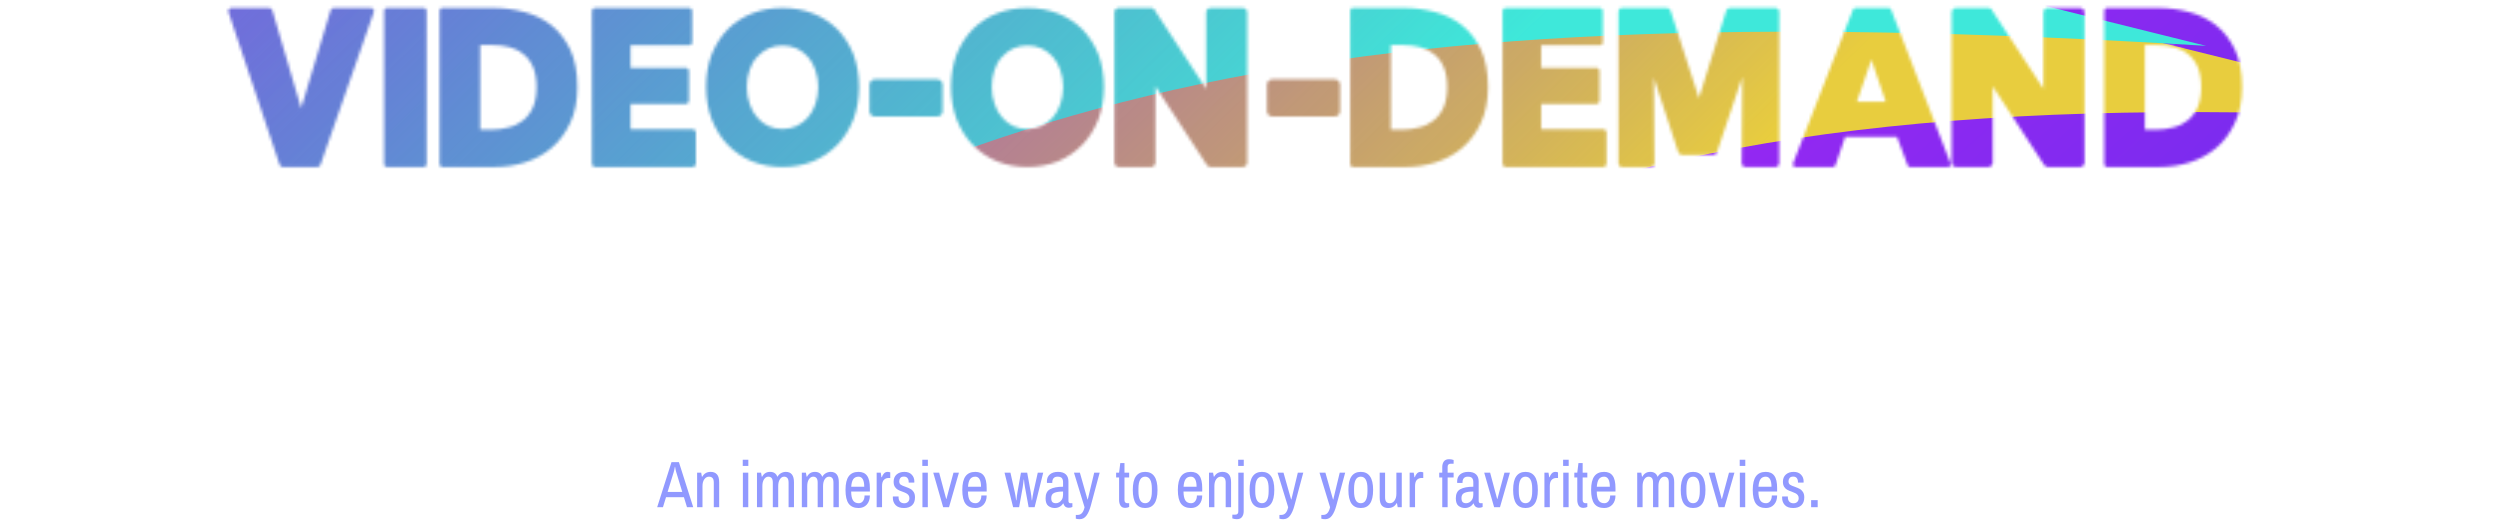 <svg width="837" height="177" viewBox="0 0 837 177" fill="none" xmlns="http://www.w3.org/2000/svg">
<path d="M244.597 73.953H233.869C233.077 73.953 232.429 74.601 232.429 75.393V100.809L215.509 74.961C215.365 74.385 214.789 73.953 214.141 73.953H203.413C202.621 73.953 201.973 74.601 201.973 75.393V125.289C201.973 126.081 202.621 126.729 203.413 126.729H214.141C214.933 126.729 215.581 126.081 215.581 125.289V99.945L232.573 125.937C232.861 126.441 233.293 126.729 233.869 126.729H244.597C245.389 126.729 246.037 126.081 246.037 125.289V75.393C246.037 74.601 245.389 73.953 244.597 73.953ZM300.91 89.289C299.614 86.121 297.814 83.313 295.582 81.009C293.278 78.777 290.614 76.977 287.446 75.753C284.35 74.529 280.966 73.953 277.366 73.953C273.766 73.953 270.382 74.529 267.286 75.753C264.19 76.977 261.454 78.777 259.222 81.009C256.99 83.313 255.19 86.121 253.894 89.289C252.67 92.529 252.022 96.129 252.022 100.161C252.022 104.049 252.67 107.721 253.894 110.961C255.19 114.201 256.99 117.081 259.222 119.385C261.454 121.689 264.19 123.561 267.286 124.857C270.382 126.081 273.766 126.729 277.366 126.729C280.966 126.729 284.35 126.081 287.518 124.857C290.614 123.561 293.278 121.689 295.582 119.385C297.814 117.081 299.614 114.201 300.91 110.961C302.134 107.721 302.782 104.049 302.782 100.161C302.782 96.201 302.134 92.529 300.91 89.289ZM282.118 113.121C280.678 113.769 279.094 114.129 277.366 114.129C275.638 114.129 274.054 113.769 272.614 113.121C271.174 112.401 269.95 111.465 268.942 110.241C267.862 109.017 267.07 107.577 266.494 105.849C265.846 104.121 265.558 102.177 265.558 100.161C265.558 98.145 265.846 96.273 266.422 94.617C266.998 92.889 267.79 91.449 268.87 90.297C269.878 89.073 271.174 88.137 272.614 87.417C274.054 86.769 275.638 86.409 277.366 86.409C279.094 86.409 280.75 86.769 282.19 87.417C283.63 88.137 284.854 89.073 285.862 90.225C286.942 91.449 287.734 92.889 288.31 94.617C288.886 96.273 289.246 98.145 289.246 100.161C289.246 102.177 288.886 104.121 288.31 105.849C287.734 107.577 286.87 109.017 285.862 110.241C284.782 111.465 283.558 112.401 282.118 113.121ZM386.238 74.385C386.022 74.097 385.662 73.953 385.374 73.953H372.99C372.558 73.953 372.126 74.241 371.982 74.673L362.19 107.217L352.614 74.673C352.47 74.241 352.038 73.953 351.606 73.953H338.934C338.502 73.953 338.07 74.241 337.926 74.673L328.206 107.217L318.558 74.673C318.414 74.241 317.982 73.953 317.55 73.953H305.022C304.662 73.953 304.374 74.097 304.158 74.385C303.942 74.673 303.87 75.033 304.014 75.321L321.006 126.009C321.15 126.441 321.582 126.729 322.014 126.729H333.606C334.038 126.729 334.398 126.441 334.542 126.009L345.054 96.129L355.062 126.009C355.206 126.441 355.638 126.729 356.07 126.729H367.662C368.094 126.729 368.454 126.441 368.598 126.009L386.31 75.321C386.454 75.033 386.382 74.673 386.238 74.385ZM456.792 89.289C455.496 86.121 453.696 83.313 451.464 81.009C449.16 78.777 446.496 76.977 443.328 75.753C440.232 74.529 436.848 73.953 433.248 73.953C429.648 73.953 426.264 74.529 423.168 75.753C420.072 76.977 417.336 78.777 415.104 81.009C412.872 83.313 411.072 86.121 409.776 89.289C408.552 92.529 407.904 96.129 407.904 100.161C407.904 104.049 408.552 107.721 409.776 110.961C411.072 114.201 412.872 117.081 415.104 119.385C417.336 121.689 420.072 123.561 423.168 124.857C426.264 126.081 429.648 126.729 433.248 126.729C436.848 126.729 440.232 126.081 443.4 124.857C446.496 123.561 449.16 121.689 451.464 119.385C453.696 117.081 455.496 114.201 456.792 110.961C458.016 107.721 458.664 104.049 458.664 100.161C458.664 96.201 458.016 92.529 456.792 89.289ZM438 113.121C436.56 113.769 434.976 114.129 433.248 114.129C431.52 114.129 429.936 113.769 428.496 113.121C427.056 112.401 425.832 111.465 424.824 110.241C423.744 109.017 422.952 107.577 422.376 105.849C421.728 104.121 421.44 102.177 421.44 100.161C421.44 98.145 421.728 96.273 422.304 94.617C422.88 92.889 423.672 91.449 424.752 90.297C425.76 89.073 427.056 88.137 428.496 87.417C429.936 86.769 431.52 86.409 433.248 86.409C434.976 86.409 436.632 86.769 438.072 87.417C439.512 88.137 440.736 89.073 441.744 90.225C442.824 91.449 443.616 92.889 444.192 94.617C444.768 96.273 445.128 98.145 445.128 100.161C445.128 102.177 444.768 104.121 444.192 105.849C443.616 107.577 442.752 109.017 441.744 110.241C440.664 111.465 439.44 112.401 438 113.121ZM504.753 73.953H494.025C493.233 73.953 492.585 74.601 492.585 75.393V100.809L475.665 74.961C475.521 74.385 474.945 73.953 474.297 73.953H463.569C462.777 73.953 462.129 74.601 462.129 75.393V125.289C462.129 126.081 462.777 126.729 463.569 126.729H474.297C475.089 126.729 475.737 126.081 475.737 125.289V99.945L492.729 125.937C493.017 126.441 493.449 126.729 494.025 126.729H504.753C505.545 126.729 506.193 126.081 506.193 125.289V75.393C506.193 74.601 505.545 73.953 504.753 73.953ZM576.055 73.953H563.671C563.239 73.953 562.807 74.241 562.663 74.673L552.871 107.217L543.295 74.673C543.151 74.241 542.719 73.953 542.287 73.953H529.759C529.399 73.953 529.039 74.097 528.895 74.385C528.679 74.673 528.607 75.033 528.751 75.321L545.743 126.009C545.887 126.441 546.319 126.729 546.751 126.729H558.271C558.775 126.729 559.135 126.441 559.279 126.009L576.991 75.321C577.135 75.033 577.063 74.673 576.847 74.385C576.703 74.097 576.343 73.953 576.055 73.953ZM618.053 125.433L606.101 104.481C608.909 103.401 611.141 101.745 612.797 99.513C614.669 96.993 615.605 93.897 615.605 90.225C615.605 87.201 615.029 84.609 613.949 82.521C612.869 80.433 611.357 78.705 609.557 77.409C607.685 76.185 605.597 75.249 603.365 74.745C601.133 74.241 598.757 73.953 596.453 73.953H578.237C577.733 73.953 577.301 74.313 577.301 74.817V125.865C577.301 126.297 577.733 126.729 578.237 126.729H589.469C589.973 126.729 590.333 126.297 590.333 125.865V106.497H592.853L603.005 126.225C603.149 126.513 603.437 126.729 603.797 126.729H617.261C617.621 126.729 617.909 126.513 618.053 126.297C618.197 126.009 618.197 125.649 618.053 125.433ZM602.573 89.865C602.573 91.017 602.357 91.953 601.925 92.601C601.421 93.321 600.917 93.825 600.197 94.257C599.477 94.617 598.613 94.905 597.749 95.049C596.813 95.193 595.877 95.265 594.941 95.265H590.261V84.969H595.661C596.453 84.969 597.317 85.041 598.181 85.185C599.045 85.257 599.765 85.545 600.413 85.905C601.061 86.265 601.565 86.697 601.925 87.345C602.357 87.993 602.573 88.785 602.573 89.865ZM631.353 114.777C630.057 113.553 628.545 112.905 626.745 112.905C624.945 112.905 623.361 113.553 622.065 114.849C620.769 116.073 620.121 117.657 620.121 119.385C620.121 120.321 620.337 121.185 620.697 121.905C621.057 122.697 621.561 123.417 622.137 123.921C622.785 124.497 623.433 124.929 624.225 125.289C625.017 125.577 625.881 125.721 626.745 125.721C628.545 125.721 630.129 125.145 631.425 123.849C632.721 122.553 633.369 121.041 633.369 119.241C633.369 117.513 632.721 116.001 631.353 114.777Z" fill="white"/>
<path d="M224.814 154.728H227.3L232.096 169.82H230.006L228.972 166.454H222.988L221.954 169.82H220.018L224.814 154.728ZM228.422 164.694L226.376 157.984C226.273 157.661 226.156 157.104 226.024 156.312H225.936C225.804 157.118 225.687 157.676 225.584 157.984L223.516 164.694H228.422ZM233.391 158.248H234.755L234.997 159.59H235.129C235.731 158.519 236.662 157.984 237.923 157.984C238.847 157.984 239.551 158.262 240.035 158.82C240.534 159.362 240.783 160.25 240.783 161.482V169.82H238.979V161.614C238.979 160.866 238.84 160.345 238.561 160.052C238.283 159.744 237.879 159.59 237.351 159.59C236.75 159.59 236.237 159.876 235.811 160.448C235.401 161.02 235.195 161.79 235.195 162.758V169.82H233.391V158.248ZM248.716 158.248H250.52V169.82H248.716V158.248ZM248.672 153.914H250.542V156.004H248.672V153.914ZM253.436 158.248H254.8L255.042 159.59H255.174C255.746 158.519 256.626 157.984 257.814 157.984C259.061 157.984 259.882 158.541 260.278 159.656C260.572 159.113 260.968 158.702 261.466 158.424C261.98 158.13 262.522 157.984 263.094 157.984C264.913 157.984 265.822 159.15 265.822 161.482V169.82H264.018V161.614C264.018 160.866 263.886 160.345 263.622 160.052C263.358 159.744 262.992 159.59 262.522 159.59C261.965 159.59 261.496 159.876 261.114 160.448C260.733 161.02 260.542 161.79 260.542 162.758V169.82H258.738V161.614C258.738 160.866 258.606 160.345 258.342 160.052C258.078 159.744 257.712 159.59 257.242 159.59C256.685 159.59 256.208 159.876 255.812 160.448C255.431 161.02 255.24 161.79 255.24 162.758V169.82H253.436V158.248ZM268.454 158.248H269.818L270.06 159.59H270.192C270.764 158.519 271.644 157.984 272.832 157.984C274.078 157.984 274.9 158.541 275.296 159.656C275.589 159.113 275.985 158.702 276.484 158.424C276.997 158.13 277.54 157.984 278.112 157.984C279.93 157.984 280.84 159.15 280.84 161.482V169.82H279.036V161.614C279.036 160.866 278.904 160.345 278.64 160.052C278.376 159.744 278.009 159.59 277.54 159.59C276.982 159.59 276.513 159.876 276.132 160.448C275.75 161.02 275.56 161.79 275.56 162.758V169.82H273.756V161.614C273.756 160.866 273.624 160.345 273.36 160.052C273.096 159.744 272.729 159.59 272.26 159.59C271.702 159.59 271.226 159.876 270.83 160.448C270.448 161.02 270.258 161.79 270.258 162.758V169.82H268.454V158.248ZM287.453 170.084C285.987 170.084 284.887 169.607 284.153 168.654C283.435 167.686 283.075 166.146 283.075 164.034C283.075 161.966 283.435 160.44 284.153 159.458C284.872 158.475 285.965 157.984 287.431 157.984C288.722 157.984 289.675 158.416 290.291 159.282C290.922 160.132 291.237 161.511 291.237 163.418V164.562H284.967C284.982 165.911 285.187 166.901 285.583 167.532C285.994 168.162 286.632 168.478 287.497 168.478C288.084 168.478 288.553 168.243 288.905 167.774C289.272 167.304 289.455 166.674 289.455 165.882H291.237C291.237 167.172 290.885 168.199 290.181 168.962C289.492 169.71 288.583 170.084 287.453 170.084ZM289.345 162.956C289.345 161.856 289.184 161.02 288.861 160.448C288.539 159.876 288.062 159.59 287.431 159.59C286.654 159.59 286.067 159.868 285.671 160.426C285.29 160.968 285.063 161.812 284.989 162.956H289.345ZM293.505 158.248H294.869L295.111 159.766H295.243C295.404 159.252 295.646 158.827 295.969 158.49C296.291 158.152 296.702 157.984 297.201 157.984C297.509 157.984 297.795 158.042 298.059 158.16V160.03H297.465C296.834 160.03 296.313 160.25 295.903 160.69C295.507 161.115 295.309 161.804 295.309 162.758V169.82H293.505V158.248ZM302.644 170.084C301.398 170.084 300.466 169.761 299.85 169.116C299.234 168.456 298.926 167.649 298.926 166.696C298.926 166.52 298.926 166.402 298.926 166.344C298.941 166.27 298.948 166.226 298.948 166.212H300.84V166.432C300.84 167.121 301.016 167.642 301.368 167.994C301.72 168.331 302.175 168.5 302.732 168.5C303.231 168.5 303.642 168.353 303.964 168.06C304.302 167.752 304.47 167.326 304.47 166.784C304.47 166.373 304.368 166.036 304.162 165.772C303.957 165.508 303.708 165.302 303.414 165.156C303.121 164.994 302.71 164.818 302.182 164.628C301.537 164.408 301.016 164.188 300.62 163.968C300.224 163.748 299.887 163.425 299.608 163C299.33 162.56 299.19 161.988 299.19 161.284C299.19 160.272 299.513 159.472 300.158 158.886C300.818 158.284 301.698 157.984 302.798 157.984C303.84 157.984 304.654 158.292 305.24 158.908C305.827 159.509 306.12 160.257 306.12 161.152L306.098 161.57H304.228V161.372C304.228 160.858 304.104 160.433 303.854 160.096C303.605 159.744 303.194 159.568 302.622 159.568C302.05 159.568 301.647 159.729 301.412 160.052C301.178 160.374 301.06 160.741 301.06 161.152C301.06 161.65 301.229 162.024 301.566 162.274C301.918 162.508 302.454 162.743 303.172 162.978C303.832 163.212 304.375 163.447 304.8 163.682C305.226 163.902 305.585 164.239 305.878 164.694C306.186 165.148 306.34 165.757 306.34 166.52C306.34 167.708 306.003 168.602 305.328 169.204C304.668 169.79 303.774 170.084 302.644 170.084ZM308.83 158.248H310.634V169.82H308.83V158.248ZM308.786 153.914H310.656V156.004H308.786V153.914ZM312.449 158.248H314.429L315.991 164.122L316.783 167.048H316.871L317.663 164.056L319.225 158.248H321.051L317.729 169.82H315.771L312.449 158.248ZM326.555 170.084C325.088 170.084 323.988 169.607 323.255 168.654C322.536 167.686 322.177 166.146 322.177 164.034C322.177 161.966 322.536 160.44 323.255 159.458C323.974 158.475 325.066 157.984 326.533 157.984C327.824 157.984 328.777 158.416 329.393 159.282C330.024 160.132 330.339 161.511 330.339 163.418V164.562H324.069C324.084 165.911 324.289 166.901 324.685 167.532C325.096 168.162 325.734 168.478 326.599 168.478C327.186 168.478 327.655 168.243 328.007 167.774C328.374 167.304 328.557 166.674 328.557 165.882H330.339C330.339 167.172 329.987 168.199 329.283 168.962C328.594 169.71 327.684 170.084 326.555 170.084ZM328.447 162.956C328.447 161.856 328.286 161.02 327.963 160.448C327.64 159.876 327.164 159.59 326.533 159.59C325.756 159.59 325.169 159.868 324.773 160.426C324.392 160.968 324.164 161.812 324.091 162.956H328.447ZM336.314 158.248H338.294L339.746 164.76C339.893 165.361 340.047 166.278 340.208 167.51H340.296C340.399 166.424 340.516 165.508 340.648 164.76L341.814 158.248H343.904L345.092 164.76C345.224 165.493 345.341 166.41 345.444 167.51H345.532C345.664 166.512 345.818 165.596 345.994 164.76L347.446 158.248H349.272L346.39 169.82H344.388L343.178 163.22C343.031 162.472 342.914 161.584 342.826 160.558H342.738C342.635 161.57 342.518 162.457 342.386 163.22L341.198 169.82H339.196L336.314 158.248ZM353.096 170.084C352.304 170.084 351.6 169.849 350.984 169.38C350.368 168.91 350.06 168.06 350.06 166.828C350.06 165.346 350.558 164.334 351.556 163.792C352.568 163.234 354.02 162.956 355.912 162.956V161.46C355.912 160.858 355.78 160.396 355.516 160.074C355.252 159.751 354.775 159.59 354.086 159.59C353.455 159.59 353 159.766 352.722 160.118C352.443 160.47 352.304 160.902 352.304 161.416V161.68H350.522C350.507 161.592 350.5 161.43 350.5 161.196C350.5 160.169 350.837 159.377 351.512 158.82C352.186 158.262 353.088 157.984 354.218 157.984C355.376 157.984 356.249 158.262 356.836 158.82C357.422 159.377 357.716 160.176 357.716 161.218V167.708C357.716 167.957 357.774 168.148 357.892 168.28C358.009 168.412 358.156 168.478 358.332 168.478H359.036V169.732C358.713 169.908 358.317 169.996 357.848 169.996C357.378 169.996 356.982 169.871 356.66 169.622C356.352 169.358 356.139 169.006 356.022 168.566H355.912C355.618 169.05 355.222 169.424 354.724 169.688C354.24 169.952 353.697 170.084 353.096 170.084ZM353.514 168.478C353.91 168.478 354.291 168.368 354.658 168.148C355.024 167.928 355.325 167.605 355.56 167.18C355.794 166.74 355.912 166.219 355.912 165.618V164.562C354.592 164.562 353.602 164.716 352.942 165.024C352.282 165.317 351.952 165.882 351.952 166.718C351.952 167.348 352.076 167.803 352.326 168.082C352.59 168.346 352.986 168.478 353.514 168.478ZM361.479 173.824C360.951 173.824 360.518 173.765 360.181 173.648V172.394H360.819C361.977 172.394 362.74 171.536 363.107 169.82L359.565 158.248H361.545L363.503 165.156L364.097 167.224H364.185L364.691 165.112L366.341 158.248H368.167L365.219 169.226C364.837 170.663 364.353 171.785 363.767 172.592C363.18 173.413 362.417 173.824 361.479 173.824ZM376.74 170.04C376.007 170.04 375.479 169.79 375.156 169.292C374.833 168.778 374.672 168.14 374.672 167.378V159.854H373.682V158.248H374.672L375.068 155.036H376.476V158.248H378.038V159.854H376.476V167.422C376.476 168.126 376.821 168.478 377.51 168.478H378.038V169.732C377.877 169.82 377.671 169.893 377.422 169.952C377.187 170.01 376.96 170.04 376.74 170.04ZM383.396 170.084C382.032 170.084 380.998 169.592 380.294 168.61C379.605 167.612 379.26 166.087 379.26 164.034C379.26 161.98 379.605 160.462 380.294 159.48C380.998 158.482 382.032 157.984 383.396 157.984C384.76 157.984 385.787 158.482 386.476 159.48C387.18 160.462 387.532 161.98 387.532 164.034C387.532 166.087 387.18 167.612 386.476 168.61C385.787 169.592 384.76 170.084 383.396 170.084ZM383.396 168.478C384.892 168.478 385.64 167.136 385.64 164.452V163.616C385.64 160.932 384.892 159.59 383.396 159.59C381.9 159.59 381.152 160.932 381.152 163.616V164.452C381.152 167.136 381.9 168.478 383.396 168.478ZM398.721 170.084C397.254 170.084 396.154 169.607 395.421 168.654C394.702 167.686 394.343 166.146 394.343 164.034C394.343 161.966 394.702 160.44 395.421 159.458C396.14 158.475 397.232 157.984 398.699 157.984C399.99 157.984 400.943 158.416 401.559 159.282C402.19 160.132 402.505 161.511 402.505 163.418V164.562H396.235C396.25 165.911 396.455 166.901 396.851 167.532C397.262 168.162 397.9 168.478 398.765 168.478C399.352 168.478 399.821 168.243 400.173 167.774C400.54 167.304 400.723 166.674 400.723 165.882H402.505C402.505 167.172 402.153 168.199 401.449 168.962C400.76 169.71 399.85 170.084 398.721 170.084ZM400.613 162.956C400.613 161.856 400.452 161.02 400.129 160.448C399.806 159.876 399.33 159.59 398.699 159.59C397.922 159.59 397.335 159.868 396.939 160.426C396.558 160.968 396.33 161.812 396.257 162.956H400.613ZM404.772 158.248H406.136L406.378 159.59H406.51C407.111 158.519 408.043 157.984 409.304 157.984C410.228 157.984 410.932 158.262 411.416 158.82C411.915 159.362 412.164 160.25 412.164 161.482V169.82H410.36V161.614C410.36 160.866 410.221 160.345 409.942 160.052C409.663 159.744 409.26 159.59 408.732 159.59C408.131 159.59 407.617 159.876 407.192 160.448C406.781 161.02 406.576 161.79 406.576 162.758V169.82H404.772V158.248ZM414.101 173.824C413.588 173.824 413.082 173.736 412.583 173.56V172.306H413.551C414.241 172.306 414.585 171.954 414.585 171.25V158.248H416.389V171.162C416.389 171.924 416.206 172.555 415.839 173.054C415.487 173.567 414.908 173.824 414.101 173.824ZM414.541 153.914H416.411V156.004H414.541V153.914ZM422.497 170.084C421.133 170.084 420.099 169.592 419.395 168.61C418.706 167.612 418.361 166.087 418.361 164.034C418.361 161.98 418.706 160.462 419.395 159.48C420.099 158.482 421.133 157.984 422.497 157.984C423.861 157.984 424.888 158.482 425.577 159.48C426.281 160.462 426.633 161.98 426.633 164.034C426.633 166.087 426.281 167.612 425.577 168.61C424.888 169.592 423.861 170.084 422.497 170.084ZM422.497 168.478C423.993 168.478 424.741 167.136 424.741 164.452V163.616C424.741 160.932 423.993 159.59 422.497 159.59C421.001 159.59 420.253 160.932 420.253 163.616V164.452C420.253 167.136 421.001 168.478 422.497 168.478ZM429.649 173.824C429.121 173.824 428.688 173.765 428.351 173.648V172.394H428.989C430.147 172.394 430.91 171.536 431.277 169.82L427.735 158.248H429.715L431.673 165.156L432.267 167.224H432.355L432.861 165.112L434.511 158.248H436.337L433.389 169.226C433.007 170.663 432.523 171.785 431.937 172.592C431.35 173.413 430.587 173.824 429.649 173.824ZM443.678 173.824C443.15 173.824 442.717 173.765 442.38 173.648V172.394H443.018C444.177 172.394 444.939 171.536 445.306 169.82L441.764 158.248H443.744L445.702 165.156L446.296 167.224H446.384L446.89 165.112L448.54 158.248H450.366L447.418 169.226C447.037 170.663 446.553 171.785 445.966 172.592C445.379 173.413 444.617 173.824 443.678 173.824ZM455.583 170.084C454.219 170.084 453.185 169.592 452.481 168.61C451.792 167.612 451.447 166.087 451.447 164.034C451.447 161.98 451.792 160.462 452.481 159.48C453.185 158.482 454.219 157.984 455.583 157.984C456.947 157.984 457.974 158.482 458.663 159.48C459.367 160.462 459.719 161.98 459.719 164.034C459.719 166.087 459.367 167.612 458.663 168.61C457.974 169.592 456.947 170.084 455.583 170.084ZM455.583 168.478C457.079 168.478 457.827 167.136 457.827 164.452V163.616C457.827 160.932 457.079 159.59 455.583 159.59C454.087 159.59 453.339 160.932 453.339 163.616V164.452C453.339 167.136 454.087 168.478 455.583 168.478ZM464.781 170.084C463.857 170.084 463.145 169.812 462.647 169.27C462.163 168.712 461.921 167.818 461.921 166.586V158.248H463.725V166.454C463.725 167.202 463.864 167.73 464.143 168.038C464.421 168.331 464.825 168.478 465.353 168.478C465.954 168.478 466.46 168.192 466.871 167.62C467.296 167.048 467.509 166.278 467.509 165.31V158.248H469.313V169.82H467.949L467.707 168.478H467.575C466.973 169.548 466.042 170.084 464.781 170.084ZM471.954 158.248H473.318L473.56 159.766H473.692C473.853 159.252 474.095 158.827 474.418 158.49C474.74 158.152 475.151 157.984 475.65 157.984C475.958 157.984 476.244 158.042 476.508 158.16V160.03H475.914C475.283 160.03 474.762 160.25 474.352 160.69C473.956 161.115 473.758 161.804 473.758 162.758V169.82H471.954V158.248ZM482.865 159.854H481.853V158.248H482.865V156.4C482.865 155.637 483.041 155.006 483.393 154.508C483.76 153.994 484.347 153.738 485.153 153.738C485.667 153.738 486.173 153.826 486.671 154.002V155.256H485.703C485.014 155.256 484.669 155.608 484.669 156.312V158.248H486.671V159.854H484.669V169.82H482.865V159.854ZM490.445 170.084C489.653 170.084 488.949 169.849 488.333 169.38C487.717 168.91 487.409 168.06 487.409 166.828C487.409 165.346 487.908 164.334 488.905 163.792C489.917 163.234 491.369 162.956 493.261 162.956V161.46C493.261 160.858 493.129 160.396 492.865 160.074C492.601 159.751 492.124 159.59 491.435 159.59C490.804 159.59 490.35 159.766 490.071 160.118C489.792 160.47 489.653 160.902 489.653 161.416V161.68H487.871C487.856 161.592 487.849 161.43 487.849 161.196C487.849 160.169 488.186 159.377 488.861 158.82C489.536 158.262 490.438 157.984 491.567 157.984C492.726 157.984 493.598 158.262 494.185 158.82C494.772 159.377 495.065 160.176 495.065 161.218V167.708C495.065 167.957 495.124 168.148 495.241 168.28C495.358 168.412 495.505 168.478 495.681 168.478H496.385V169.732C496.062 169.908 495.666 169.996 495.197 169.996C494.728 169.996 494.332 169.871 494.009 169.622C493.701 169.358 493.488 169.006 493.371 168.566H493.261C492.968 169.05 492.572 169.424 492.073 169.688C491.589 169.952 491.046 170.084 490.445 170.084ZM490.863 168.478C491.259 168.478 491.64 168.368 492.007 168.148C492.374 167.928 492.674 167.605 492.909 167.18C493.144 166.74 493.261 166.219 493.261 165.618V164.562C491.941 164.562 490.951 164.716 490.291 165.024C489.631 165.317 489.301 165.882 489.301 166.718C489.301 167.348 489.426 167.803 489.675 168.082C489.939 168.346 490.335 168.478 490.863 168.478ZM496.914 158.248H498.894L500.456 164.122L501.248 167.048H501.336L502.128 164.056L503.69 158.248H505.516L502.194 169.82H500.236L496.914 158.248ZM510.734 170.084C509.37 170.084 508.336 169.592 507.632 168.61C506.942 167.612 506.598 166.087 506.598 164.034C506.598 161.98 506.942 160.462 507.632 159.48C508.336 158.482 509.37 157.984 510.734 157.984C512.098 157.984 513.124 158.482 513.814 159.48C514.518 160.462 514.87 161.98 514.87 164.034C514.87 166.087 514.518 167.612 513.814 168.61C513.124 169.592 512.098 170.084 510.734 170.084ZM510.734 168.478C512.23 168.478 512.978 167.136 512.978 164.452V163.616C512.978 160.932 512.23 159.59 510.734 159.59C509.238 159.59 508.49 160.932 508.49 163.616V164.452C508.49 167.136 509.238 168.478 510.734 168.478ZM517.071 158.248H518.435L518.677 159.766H518.809C518.97 159.252 519.212 158.827 519.535 158.49C519.858 158.152 520.268 157.984 520.767 157.984C521.075 157.984 521.361 158.042 521.625 158.16V160.03H521.031C520.4 160.03 519.88 160.25 519.469 160.69C519.073 161.115 518.875 161.804 518.875 162.758V169.82H517.071V158.248ZM523.373 158.248H525.177V169.82H523.373V158.248ZM523.329 153.914H525.199V156.004H523.329V153.914ZM530.138 170.04C529.405 170.04 528.877 169.79 528.554 169.292C528.232 168.778 528.07 168.14 528.07 167.378V159.854H527.08V158.248H528.07L528.466 155.036H529.874V158.248H531.436V159.854H529.874V167.422C529.874 168.126 530.219 168.478 530.908 168.478H531.436V169.732C531.275 169.82 531.07 169.893 530.82 169.952C530.586 170.01 530.358 170.04 530.138 170.04ZM537.08 170.084C535.614 170.084 534.514 169.607 533.78 168.654C533.062 167.686 532.702 166.146 532.702 164.034C532.702 161.966 533.062 160.44 533.78 159.458C534.499 158.475 535.592 157.984 537.058 157.984C538.349 157.984 539.302 158.416 539.918 159.282C540.549 160.132 540.864 161.511 540.864 163.418V164.562H534.594C534.609 165.911 534.814 166.901 535.21 167.532C535.621 168.162 536.259 168.478 537.124 168.478C537.711 168.478 538.18 168.243 538.532 167.774C538.899 167.304 539.082 166.674 539.082 165.882H540.864C540.864 167.172 540.512 168.199 539.808 168.962C539.119 169.71 538.21 170.084 537.08 170.084ZM538.972 162.956C538.972 161.856 538.811 161.02 538.488 160.448C538.166 159.876 537.689 159.59 537.058 159.59C536.281 159.59 535.694 159.868 535.298 160.426C534.917 160.968 534.69 161.812 534.616 162.956H538.972ZM548.137 158.248H549.501L549.743 159.59H549.875C550.447 158.519 551.327 157.984 552.515 157.984C553.762 157.984 554.583 158.541 554.979 159.656C555.273 159.113 555.669 158.702 556.167 158.424C556.681 158.13 557.223 157.984 557.795 157.984C559.614 157.984 560.523 159.15 560.523 161.482V169.82H558.719V161.614C558.719 160.866 558.587 160.345 558.323 160.052C558.059 159.744 557.693 159.59 557.223 159.59C556.666 159.59 556.197 159.876 555.815 160.448C555.434 161.02 555.243 161.79 555.243 162.758V169.82H553.439V161.614C553.439 160.866 553.307 160.345 553.043 160.052C552.779 159.744 552.413 159.59 551.943 159.59C551.386 159.59 550.909 159.876 550.513 160.448C550.132 161.02 549.941 161.79 549.941 162.758V169.82H548.137V158.248ZM566.851 170.084C565.487 170.084 564.453 169.592 563.749 168.61C563.06 167.612 562.715 166.087 562.715 164.034C562.715 161.98 563.06 160.462 563.749 159.48C564.453 158.482 565.487 157.984 566.851 157.984C568.215 157.984 569.242 158.482 569.931 159.48C570.635 160.462 570.987 161.98 570.987 164.034C570.987 166.087 570.635 167.612 569.931 168.61C569.242 169.592 568.215 170.084 566.851 170.084ZM566.851 168.478C568.347 168.478 569.095 167.136 569.095 164.452V163.616C569.095 160.932 568.347 159.59 566.851 159.59C565.355 159.59 564.607 160.932 564.607 163.616V164.452C564.607 167.136 565.355 168.478 566.851 168.478ZM572.088 158.248H574.068L575.63 164.122L576.422 167.048H576.51L577.302 164.056L578.864 158.248H580.69L577.368 169.82H575.41L572.088 158.248ZM582.498 158.248H584.302V169.82H582.498V158.248ZM582.454 153.914H584.324V156.004H582.454V153.914ZM591.199 170.084C589.733 170.084 588.633 169.607 587.899 168.654C587.181 167.686 586.821 166.146 586.821 164.034C586.821 161.966 587.181 160.44 587.899 159.458C588.618 158.475 589.711 157.984 591.177 157.984C592.468 157.984 593.421 158.416 594.037 159.282C594.668 160.132 594.983 161.511 594.983 163.418V164.562H588.713C588.728 165.911 588.933 166.901 589.329 167.532C589.74 168.162 590.378 168.478 591.243 168.478C591.83 168.478 592.299 168.243 592.651 167.774C593.018 167.304 593.201 166.674 593.201 165.882H594.983C594.983 167.172 594.631 168.199 593.927 168.962C593.238 169.71 592.329 170.084 591.199 170.084ZM593.091 162.956C593.091 161.856 592.93 161.02 592.607 160.448C592.285 159.876 591.808 159.59 591.177 159.59C590.4 159.59 589.813 159.868 589.417 160.426C589.036 160.968 588.809 161.812 588.735 162.956H593.091ZM600.375 170.084C599.128 170.084 598.197 169.761 597.581 169.116C596.965 168.456 596.657 167.649 596.657 166.696C596.657 166.52 596.657 166.402 596.657 166.344C596.671 166.27 596.679 166.226 596.679 166.212H598.571V166.432C598.571 167.121 598.747 167.642 599.099 167.994C599.451 168.331 599.905 168.5 600.463 168.5C600.961 168.5 601.372 168.353 601.695 168.06C602.032 167.752 602.201 167.326 602.201 166.784C602.201 166.373 602.098 166.036 601.893 165.772C601.687 165.508 601.438 165.302 601.145 165.156C600.851 164.994 600.441 164.818 599.913 164.628C599.267 164.408 598.747 164.188 598.351 163.968C597.955 163.748 597.617 163.425 597.339 163C597.06 162.56 596.921 161.988 596.921 161.284C596.921 160.272 597.243 159.472 597.889 158.886C598.549 158.284 599.429 157.984 600.529 157.984C601.57 157.984 602.384 158.292 602.971 158.908C603.557 159.509 603.851 160.257 603.851 161.152L603.829 161.57H601.959V161.372C601.959 160.858 601.834 160.433 601.585 160.096C601.335 159.744 600.925 159.568 600.353 159.568C599.781 159.568 599.377 159.729 599.143 160.052C598.908 160.374 598.791 160.741 598.791 161.152C598.791 161.65 598.959 162.024 599.297 162.274C599.649 162.508 600.184 162.743 600.903 162.978C601.563 163.212 602.105 163.447 602.531 163.682C602.956 163.902 603.315 164.239 603.609 164.694C603.917 165.148 604.071 165.757 604.071 166.52C604.071 167.708 603.733 168.602 603.059 169.204C602.399 169.79 601.504 170.084 600.375 170.084ZM606.362 167.444H608.562V169.82H606.362V167.444Z" fill="#9199FF"/>
<mask id="mask0_36:24" style="mask-type:alpha" maskUnits="userSpaceOnUse" x="76" y="2" width="675" height="54">
<path d="M124.218 2.668H111.725C111.289 2.668 110.853 2.959 110.708 3.394L100.829 36.226L91.169 3.394C91.024 2.959 90.588 2.668 90.152 2.668H77.513C77.15 2.668 76.787 2.813 76.642 3.104C76.424 3.394 76.351 3.758 76.497 4.048L93.639 55.183C93.784 55.619 94.22 55.91 94.656 55.91H106.277C106.786 55.91 107.149 55.619 107.294 55.183L125.162 4.048C125.308 3.758 125.235 3.394 125.017 3.104C124.872 2.813 124.509 2.668 124.218 2.668ZM141.963 2.668H129.47C128.962 2.668 128.598 3.031 128.598 3.54V55.038C128.598 55.547 128.962 55.91 129.47 55.91H141.963C142.472 55.91 142.835 55.547 142.835 55.038V3.54C142.835 3.031 142.472 2.668 141.963 2.668ZM190.907 16.541C189.236 13.127 187.057 10.367 184.443 8.334C181.828 6.3 178.777 4.847 175.363 3.975C172.094 3.104 168.681 2.668 165.267 2.668H148.052C147.544 2.668 147.181 3.104 147.181 3.54V55.038C147.181 55.547 147.544 55.91 148.052 55.91H165.775C169.116 55.91 172.458 55.401 175.726 54.384C178.995 53.367 181.973 51.77 184.588 49.59C187.203 47.411 189.309 44.579 190.907 41.165C192.505 37.824 193.304 33.756 193.304 29.18C193.304 24.168 192.505 19.955 190.907 16.541ZM160.763 15.089H164.976C166.865 15.089 168.753 15.307 170.497 15.742C172.24 16.178 173.838 16.977 175.145 18.067C176.525 19.084 177.615 20.536 178.414 22.28C179.213 24.096 179.649 26.42 179.649 29.18C179.649 31.867 179.213 34.192 178.414 36.008C177.615 37.751 176.525 39.204 175.145 40.293C173.765 41.383 172.24 42.182 170.424 42.617C168.608 43.126 166.647 43.416 164.686 43.416H160.763V15.089ZM231.957 43.271H211.11V34.773H229.633C230.214 34.773 230.649 34.264 230.649 33.683V23.805C230.649 23.224 230.214 22.715 229.633 22.715H211.11V15.161H230.795C231.303 15.161 231.739 14.726 231.739 14.144V3.758C231.739 3.176 231.303 2.668 230.795 2.668H199.198C198.69 2.668 198.181 3.176 198.181 3.758V54.82C198.181 55.401 198.69 55.91 199.198 55.91H231.957C232.465 55.91 232.974 55.401 232.974 54.82V44.288C232.974 43.707 232.465 43.271 231.957 43.271ZM285.72 18.139C284.413 14.943 282.597 12.111 280.345 9.786C278.021 7.535 275.333 5.719 272.137 4.484C269.014 3.249 265.6 2.668 261.968 2.668C258.337 2.668 254.923 3.249 251.799 4.484C248.676 5.719 245.916 7.535 243.664 9.786C241.413 12.111 239.597 14.943 238.289 18.139C237.054 21.408 236.401 25.04 236.401 29.107C236.401 33.03 237.054 36.734 238.289 40.003C239.597 43.271 241.413 46.177 243.664 48.501C245.916 50.825 248.676 52.714 251.799 54.021C254.923 55.256 258.337 55.91 261.968 55.91C265.6 55.91 269.014 55.256 272.21 54.021C275.333 52.714 278.021 50.825 280.345 48.501C282.597 46.177 284.413 43.271 285.72 40.003C286.955 36.734 287.609 33.03 287.609 29.107C287.609 25.112 286.955 21.408 285.72 18.139ZM266.762 42.182C265.31 42.835 263.712 43.199 261.968 43.199C260.225 43.199 258.627 42.835 257.174 42.182C255.722 41.455 254.487 40.511 253.47 39.276C252.38 38.041 251.581 36.589 251 34.846C250.347 33.102 250.056 31.141 250.056 29.107C250.056 27.073 250.347 25.185 250.928 23.514C251.509 21.771 252.308 20.318 253.397 19.156C254.414 17.922 255.722 16.977 257.174 16.251C258.627 15.597 260.225 15.234 261.968 15.234C263.712 15.234 265.382 15.597 266.835 16.251C268.288 16.977 269.522 17.922 270.539 19.084C271.629 20.318 272.428 21.771 273.009 23.514C273.59 25.185 273.953 27.073 273.953 29.107C273.953 31.141 273.59 33.102 273.009 34.846C272.428 36.589 271.556 38.041 270.539 39.276C269.45 40.511 268.215 41.455 266.762 42.182ZM315.582 37.242V28.308C315.582 27.364 314.783 26.565 313.839 26.565H292.847C291.903 26.565 291.104 27.364 291.104 28.308V37.242C291.104 38.259 291.903 38.986 292.847 38.986H313.839C314.783 38.986 315.582 38.259 315.582 37.242ZM367.719 18.139C366.411 14.943 364.595 12.111 362.344 9.786C360.019 7.535 357.332 5.719 354.136 4.484C351.013 3.249 347.599 2.668 343.967 2.668C340.335 2.668 336.921 3.249 333.798 4.484C330.675 5.719 327.915 7.535 325.663 9.786C323.411 12.111 321.595 14.943 320.288 18.139C319.053 21.408 318.399 25.04 318.399 29.107C318.399 33.03 319.053 36.734 320.288 40.003C321.595 43.271 323.411 46.177 325.663 48.501C327.915 50.825 330.675 52.714 333.798 54.021C336.921 55.256 340.335 55.91 343.967 55.91C347.599 55.91 351.013 55.256 354.209 54.021C357.332 52.714 360.019 50.825 362.344 48.501C364.595 46.177 366.411 43.271 367.719 40.003C368.954 36.734 369.607 33.03 369.607 29.107C369.607 25.112 368.954 21.408 367.719 18.139ZM348.761 42.182C347.308 42.835 345.71 43.199 343.967 43.199C342.224 43.199 340.626 42.835 339.173 42.182C337.72 41.455 336.486 40.511 335.469 39.276C334.379 38.041 333.58 36.589 332.999 34.846C332.345 33.102 332.055 31.141 332.055 29.107C332.055 27.073 332.345 25.185 332.926 23.514C333.507 21.771 334.306 20.318 335.396 19.156C336.413 17.922 337.72 16.977 339.173 16.251C340.626 15.597 342.224 15.234 343.967 15.234C345.71 15.234 347.381 15.597 348.834 16.251C350.286 16.977 351.521 17.922 352.538 19.084C353.627 20.318 354.426 21.771 355.008 23.514C355.589 25.185 355.952 27.073 355.952 29.107C355.952 31.141 355.589 33.102 355.008 34.846C354.426 36.589 353.555 38.041 352.538 39.276C351.448 40.511 350.214 41.455 348.761 42.182ZM416.102 2.668H405.28C404.481 2.668 403.827 3.322 403.827 4.121V29.761L386.758 3.685C386.612 3.104 386.031 2.668 385.378 2.668H374.555C373.756 2.668 373.102 3.322 373.102 4.121V54.457C373.102 55.256 373.756 55.91 374.555 55.91H385.378C386.177 55.91 386.83 55.256 386.83 54.457V28.889L403.972 55.111C404.263 55.619 404.699 55.91 405.28 55.91H416.102C416.901 55.91 417.555 55.256 417.555 54.457V4.121C417.555 3.322 416.901 2.668 416.102 2.668ZM448.652 37.242V28.308C448.652 27.364 447.853 26.565 446.909 26.565H425.917C424.973 26.565 424.174 27.364 424.174 28.308V37.242C424.174 38.259 424.973 38.986 425.917 38.986H446.909C447.853 38.986 448.652 38.259 448.652 37.242ZM495.777 16.541C494.107 13.127 491.928 10.367 489.313 8.334C486.698 6.3 483.647 4.847 480.233 3.975C476.965 3.104 473.551 2.668 470.137 2.668H452.922C452.414 2.668 452.051 3.104 452.051 3.54V55.038C452.051 55.547 452.414 55.91 452.922 55.91H470.645C473.987 55.91 477.328 55.401 480.596 54.384C483.865 53.367 486.843 51.77 489.458 49.59C492.073 47.411 494.179 44.579 495.777 41.165C497.375 37.824 498.174 33.756 498.174 29.18C498.174 24.168 497.375 19.955 495.777 16.541ZM465.634 15.089H469.846C471.735 15.089 473.623 15.307 475.367 15.742C477.11 16.178 478.708 16.977 480.015 18.067C481.395 19.084 482.485 20.536 483.284 22.28C484.083 24.096 484.519 26.42 484.519 29.18C484.519 31.867 484.083 34.192 483.284 36.008C482.485 37.751 481.395 39.204 480.015 40.293C478.635 41.383 477.11 42.182 475.294 42.617C473.478 43.126 471.517 43.416 469.556 43.416H465.634V15.089ZM536.827 43.271H515.981V34.773H534.503C535.084 34.773 535.52 34.264 535.52 33.683V23.805C535.52 23.224 535.084 22.715 534.503 22.715H515.981V15.161H535.665C536.173 15.161 536.609 14.726 536.609 14.144V3.758C536.609 3.176 536.173 2.668 535.665 2.668H504.069C503.56 2.668 503.052 3.176 503.052 3.758V54.82C503.052 55.401 503.56 55.91 504.069 55.91H536.827C537.336 55.91 537.844 55.401 537.844 54.82V44.288C537.844 43.707 537.336 43.271 536.827 43.271ZM594.44 2.668H579.114C578.606 2.668 578.097 3.031 577.952 3.54L568.8 32.884L559.284 3.54C559.067 3.031 558.631 2.668 558.122 2.668H543.014C542.36 2.668 541.852 3.249 541.852 3.903V54.675C541.852 55.329 542.36 55.91 543.014 55.91H552.675C553.401 55.91 553.909 55.329 553.909 54.675C553.909 54.675 553.909 54.602 553.909 54.53L553.692 25.984L561.899 50.971C562.045 51.479 562.553 51.842 563.062 51.842H573.666C574.175 51.842 574.683 51.479 574.828 50.971L583.327 25.766L583.109 54.675C583.109 55.038 583.254 55.329 583.472 55.547C583.69 55.764 583.981 55.91 584.344 55.91H594.44C595.094 55.91 595.675 55.329 595.675 54.675V3.903C595.675 3.249 595.094 2.668 594.44 2.668ZM652.985 54.602L633.155 3.249C633.01 2.886 632.719 2.668 632.429 2.668H621.17C620.807 2.668 620.517 2.886 620.371 3.249L600.324 54.675C600.251 54.965 600.251 55.256 600.397 55.547C600.542 55.764 600.833 55.91 601.123 55.91H613.689C614.052 55.91 614.343 55.692 614.488 55.329L617.757 45.813H635.116L638.676 55.329C638.748 55.692 639.111 55.91 639.402 55.91H652.258C652.767 55.91 653.13 55.547 653.13 55.038C653.13 54.893 653.057 54.748 652.985 54.602ZM631.339 34.047H621.679L626.545 19.955L631.339 34.047ZM696.43 2.668H685.607C684.808 2.668 684.154 3.322 684.154 4.121V29.761L667.085 3.685C666.94 3.104 666.359 2.668 665.705 2.668H654.882C654.083 2.668 653.43 3.322 653.43 4.121V54.457C653.43 55.256 654.083 55.91 654.882 55.91H665.705C666.504 55.91 667.158 55.256 667.158 54.457V28.889L684.3 55.111C684.59 55.619 685.026 55.91 685.607 55.91H696.43C697.229 55.91 697.883 55.256 697.883 54.457V4.121C697.883 3.322 697.229 2.668 696.43 2.668ZM748.228 16.541C746.557 13.127 744.378 10.367 741.763 8.334C739.149 6.3 736.098 4.847 732.684 3.975C729.415 3.104 726.002 2.668 722.588 2.668H705.373C704.865 2.668 704.501 3.104 704.501 3.54V55.038C704.501 55.547 704.865 55.91 705.373 55.91H723.096C726.437 55.91 729.779 55.401 733.047 54.384C736.316 53.367 739.294 51.77 741.909 49.59C744.524 47.411 746.63 44.579 748.228 41.165C749.826 37.824 750.625 33.756 750.625 29.18C750.625 24.168 749.826 19.955 748.228 16.541ZM718.084 15.089H722.297C724.186 15.089 726.074 15.307 727.817 15.742C729.561 16.178 731.159 16.977 732.466 18.067C733.846 19.084 734.936 20.536 735.735 22.28C736.534 24.096 736.97 26.42 736.97 29.18C736.97 31.867 736.534 34.192 735.735 36.008C734.936 37.751 733.846 39.204 732.466 40.293C731.086 41.383 729.561 42.182 727.745 42.617C725.929 43.126 723.968 43.416 722.007 43.416H718.084V15.089Z" fill="black"/>
</mask>
<g mask="url(#mask0_36:24)">
<g clip-path="url(#clip0_36:24)">
<rect width="1058.78" height="481.743" transform="matrix(-0.971 -0.241 0.249 -0.969 990.826 561.69)" fill="url(#paint0_linear_36:24)"/>
<g style="mix-blend-mode:hard-light" filter="url(#filter0_di_36:24)">
<path d="M-240.999 -239.928L858.798 33.133C552.691 14.427 430.96 77.054 302.795 252.524C180.866 419.458 -65.465 373.316 -357.46 318.296L-240.999 -239.928Z" fill="url(#paint1_linear_36:24)"/>
</g>
<g style="mix-blend-mode:hard-light" filter="url(#filter1_ddi_36:24)">
<path d="M-337.047 -263.774L762.75 9.286C456.643 -9.42 326.585 25.151 154.621 151.867C-56.789 327.958 -160.557 93.783 -366.803 114.287L-337.047 -263.774Z" fill="url(#paint2_linear_36:24)"/>
</g>
</g>
</g>
<defs>
<filter id="filter0_di_36:24" x="-440.618" y="-294.303" width="1325.01" height="717.487" filterUnits="userSpaceOnUse" color-interpolation-filters="sRGB">
<feFlood flood-opacity="0" result="BackgroundImageFix"/>
<feColorMatrix in="SourceAlpha" type="matrix" values="0 0 0 0 0 0 0 0 0 0 0 0 0 0 0 0 0 0 127 0" result="hardAlpha"/>
<feOffset dx="-28.783"/>
<feGaussianBlur stdDeviation="27.188"/>
<feColorMatrix type="matrix" values="0 0 0 0 0 0 0 0 0 0 0 0 0 0 0 0 0 0 0.25 0"/>
<feBlend mode="normal" in2="BackgroundImageFix" result="effect1_dropShadow_36:24"/>
<feBlend mode="normal" in="SourceGraphic" in2="effect1_dropShadow_36:24" result="shape"/>
<feColorMatrix in="SourceAlpha" type="matrix" values="0 0 0 0 0 0 0 0 0 0 0 0 0 0 0 0 0 0 127 0" result="hardAlpha"/>
<feOffset dy="7.575"/>
<feGaussianBlur stdDeviation="15.149"/>
<feComposite in2="hardAlpha" operator="arithmetic" k2="-1" k3="1"/>
<feColorMatrix type="matrix" values="0 0 0 0 1 0 0 0 0 1 0 0 0 0 1 0 0 0 0.25 0"/>
<feBlend mode="normal" in2="shape" result="effect2_innerShadow_36:24"/>
</filter>
<filter id="filter1_ddi_36:24" x="-448.367" y="-318.15" width="1238.3" height="590.42" filterUnits="userSpaceOnUse" color-interpolation-filters="sRGB">
<feFlood flood-opacity="0" result="BackgroundImageFix"/>
<feColorMatrix in="SourceAlpha" type="matrix" values="0 0 0 0 0 0 0 0 0 0 0 0 0 0 0 0 0 0 127 0" result="hardAlpha"/>
<feOffset dx="-27.188"/>
<feGaussianBlur stdDeviation="27.188"/>
<feColorMatrix type="matrix" values="0 0 0 0 0 0 0 0 0 0 0 0 0 0 0 0 0 0 0.25 0"/>
<feBlend mode="normal" in2="BackgroundImageFix" result="effect1_dropShadow_36:24"/>
<feColorMatrix in="SourceAlpha" type="matrix" values="0 0 0 0 0 0 0 0 0 0 0 0 0 0 0 0 0 0 127 0" result="hardAlpha"/>
<feOffset dy="6.06"/>
<feGaussianBlur stdDeviation="3.03"/>
<feColorMatrix type="matrix" values="0 0 0 0 0 0 0 0 0 0 0 0 0 0 0 0 0 0 0.25 0"/>
<feBlend mode="normal" in2="effect1_dropShadow_36:24" result="effect2_dropShadow_36:24"/>
<feBlend mode="normal" in="SourceGraphic" in2="effect2_dropShadow_36:24" result="shape"/>
<feColorMatrix in="SourceAlpha" type="matrix" values="0 0 0 0 0 0 0 0 0 0 0 0 0 0 0 0 0 0 127 0" result="hardAlpha"/>
<feOffset dx="3.03"/>
<feGaussianBlur stdDeviation="3.787"/>
<feComposite in2="hardAlpha" operator="arithmetic" k2="-1" k3="1"/>
<feColorMatrix type="matrix" values="0 0 0 0 1 0 0 0 0 1 0 0 0 0 1 0 0 0 0.25 0"/>
<feBlend mode="normal" in2="shape" result="effect3_innerShadow_36:24"/>
</filter>
<linearGradient id="paint0_linear_36:24" x1="70.891" y1="176.873" x2="782.78" y2="658.286" gradientUnits="userSpaceOnUse">
<stop stop-color="#2836E4"/>
<stop offset="1" stop-color="#E11EFC"/>
</linearGradient>
<linearGradient id="paint1_linear_36:24" x1="694.743" y1="364.153" x2="36.14" y2="-311.727" gradientUnits="userSpaceOnUse">
<stop offset="0.301" stop-color="#E8CD3E"/>
<stop offset="1" stop-color="#2836E4" stop-opacity="0"/>
</linearGradient>
<linearGradient id="paint2_linear_36:24" x1="598.695" y1="340.306" x2="-59.908" y2="-335.574" gradientUnits="userSpaceOnUse">
<stop offset="0.301" stop-color="#3EE8DA"/>
<stop offset="1" stop-color="#2836E4" stop-opacity="0"/>
</linearGradient>
<clipPath id="clip0_36:24">
<path d="M994.956 545.613C992.675 554.492 983.614 559.899 974.716 557.69L-148.848 278.729C-157.745 276.52 -163.108 267.531 -160.827 258.652L-34.265 -234.001C-31.984 -242.88 -22.922 -248.287 -14.025 -246.078L1109.54 32.884C1118.44 35.093 1123.8 44.081 1121.52 52.96L994.956 545.613Z" fill="white"/>
</clipPath>
</defs>
</svg>
